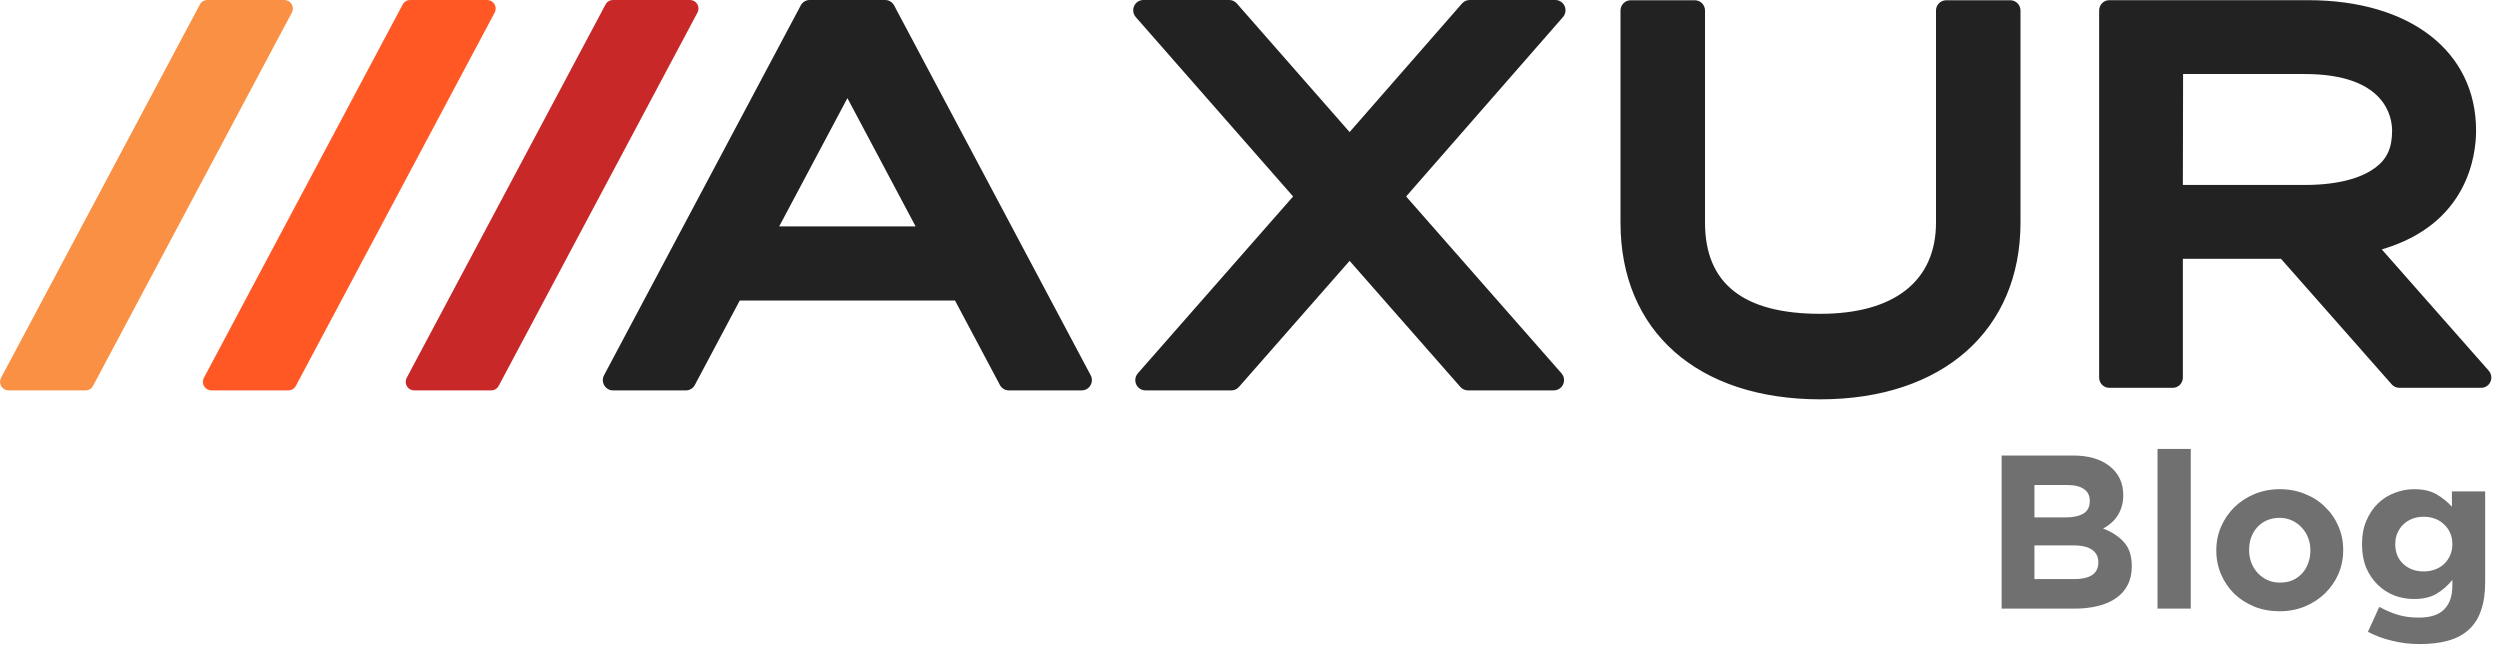 <svg width="160" height="42" viewBox="0 0 160 42" fill="none" xmlns="http://www.w3.org/2000/svg">
<g clip-path="url(#clip0)">
<path d="M159.281 23.727C159.388 23.848 159.446 24.003 159.446 24.164C159.446 24.527 159.156 24.821 158.797 24.821H153.556C153.371 24.821 153.195 24.741 153.072 24.602L145.983 16.563H139.703L139.703 24.164C139.703 24.527 139.412 24.821 139.054 24.821L134.994 24.821C134.636 24.821 134.345 24.527 134.345 24.164L134.345 0.668C134.345 0.668 134.345 0.668 134.345 0.668C134.345 0.305 134.636 0.011 134.994 0.011L147.708 0.011C154.246 0.011 158.469 3.286 158.469 8.355C158.469 9.917 157.958 14.345 152.435 15.962L159.281 23.727ZM123.904 14.247V0.674C123.904 0.311 124.195 0.017 124.553 0.017H128.663C129.022 0.017 129.312 0.311 129.312 0.674V14.247C129.312 21.118 124.346 25.557 116.497 25.557C108.676 25.557 103.712 21.223 103.712 14.247V0.674C103.712 0.311 104.003 0.017 104.361 0.017H108.472C108.83 0.017 109.121 0.311 109.121 0.674V14.247C109.121 18.175 111.605 20.084 116.497 20.084C121.271 20.084 123.904 17.956 123.904 14.247ZM93.571 0.222C93.694 0.081 93.871 0 94.057 0L99.545 0C99.703 0 99.856 0.059 99.975 0.165C100.243 0.405 100.268 0.82 100.031 1.092L89.992 12.574L99.935 23.892C100.04 24.012 100.099 24.168 100.099 24.329C100.099 24.691 99.808 24.985 99.45 24.985H93.95C93.764 24.985 93.588 24.905 93.465 24.765L86.375 16.695L79.291 24.765C79.168 24.905 78.991 24.985 78.806 24.985H73.307C73.148 24.985 72.995 24.926 72.876 24.82C72.608 24.579 72.584 24.164 72.822 23.892L82.759 12.574L72.689 1.093C72.583 0.973 72.525 0.817 72.525 0.657C72.525 0.294 72.816 0 73.174 0L78.67 0C78.856 0 79.032 0.08 79.156 0.221L86.375 8.453L93.571 0.222ZM51.248 0.346C51.361 0.133 51.58 0 51.819 0H56.651C56.89 0 57.11 0.133 57.223 0.346L69.804 24.018C69.855 24.113 69.882 24.22 69.882 24.329C69.882 24.691 69.591 24.985 69.233 24.985H64.566C64.327 24.985 64.107 24.853 63.994 24.64L61.12 19.233L47.345 19.233L44.469 24.64C44.356 24.853 44.136 24.985 43.898 24.985H39.229C39.122 24.985 39.016 24.959 38.922 24.907C38.606 24.735 38.488 24.337 38.658 24.017L51.248 0.346ZM49.868 14.49L58.599 14.49L54.235 6.28L49.868 14.49ZM139.718 4.738L139.703 11.837H147.507C150.016 11.837 151.349 11.235 152.024 10.729C152.774 10.168 153.094 9.46 153.094 8.363C153.094 7.513 152.691 4.738 147.507 4.738H139.718Z" fill="#222222"/>
<path d="M38.754 0.288L26.03 24.178C25.888 24.445 25.986 24.776 26.249 24.92C26.328 24.963 26.416 24.985 26.506 24.985H31.438C31.637 24.985 31.819 24.875 31.914 24.698L44.638 0.807C44.78 0.541 44.681 0.209 44.419 0.066C44.34 0.023 44.252 0 44.162 0L39.23 0C39.031 0 38.848 0.11 38.754 0.288Z" fill="#C92828"/>
<path d="M25.773 0.288L13.05 24.178C12.908 24.445 13.006 24.776 13.269 24.92C13.348 24.963 13.436 24.985 13.526 24.985H18.457C18.656 24.985 18.839 24.875 18.933 24.698L31.658 0.807C31.799 0.541 31.701 0.209 31.438 0.066C31.36 0.023 31.271 0 31.182 0L26.25 0C26.051 0 25.868 0.11 25.773 0.288Z" fill="#FF5824"/>
<path d="M12.793 0.288L0.069 24.178C-0.073 24.445 0.026 24.776 0.289 24.92C0.368 24.963 0.456 24.985 0.545 24.985H5.477C5.676 24.985 5.859 24.875 5.953 24.698L18.678 0.807C18.819 0.541 18.721 0.209 18.458 0.066C18.379 0.023 18.291 0 18.201 0L13.269 0C13.07 0 12.887 0.11 12.793 0.288Z" fill="#FA9043"/>
</g>
<path d="M136.434 36.264V36.236C136.434 35.583 136.27 35.074 135.944 34.71C135.617 34.337 135.169 34.043 134.6 33.828C134.777 33.735 134.94 33.623 135.09 33.492C135.248 33.362 135.384 33.212 135.496 33.044C135.617 32.867 135.71 32.671 135.776 32.456C135.85 32.242 135.888 31.994 135.888 31.714V31.686C135.888 30.912 135.598 30.296 135.02 29.838C134.45 29.381 133.662 29.152 132.654 29.152H128.104V38.952H132.766C133.316 38.952 133.816 38.896 134.264 38.784C134.721 38.672 135.108 38.504 135.426 38.28C135.752 38.056 136 37.776 136.168 37.44C136.345 37.104 136.434 36.712 136.434 36.264ZM133.746 32.078C133.746 32.442 133.606 32.708 133.326 32.876C133.046 33.035 132.668 33.114 132.192 33.114H130.204V31.042H132.332C132.789 31.042 133.139 31.131 133.382 31.308C133.624 31.476 133.746 31.724 133.746 32.05V32.078ZM134.292 35.998C134.292 36.362 134.156 36.633 133.886 36.81C133.615 36.978 133.242 37.062 132.766 37.062H130.204V34.906H132.696C133.256 34.906 133.662 35.004 133.914 35.2C134.166 35.387 134.292 35.644 134.292 35.97V35.998ZM140.209 38.952V28.732H138.081V38.952H140.209ZM149.964 35.214V35.186C149.964 34.645 149.861 34.141 149.656 33.674C149.451 33.198 149.166 32.788 148.802 32.442C148.447 32.088 148.023 31.812 147.528 31.616C147.033 31.411 146.497 31.308 145.918 31.308C145.33 31.308 144.789 31.411 144.294 31.616C143.799 31.822 143.37 32.102 143.006 32.456C142.642 32.811 142.357 33.226 142.152 33.702C141.947 34.169 141.844 34.673 141.844 35.214V35.242C141.844 35.784 141.947 36.292 142.152 36.768C142.357 37.235 142.637 37.646 142.992 38C143.356 38.346 143.785 38.621 144.28 38.826C144.775 39.022 145.311 39.12 145.89 39.12C146.478 39.12 147.019 39.018 147.514 38.812C148.009 38.607 148.438 38.327 148.802 37.972C149.166 37.618 149.451 37.207 149.656 36.74C149.861 36.264 149.964 35.756 149.964 35.214ZM147.864 35.242C147.864 35.522 147.817 35.788 147.724 36.04C147.64 36.283 147.514 36.498 147.346 36.684C147.178 36.871 146.973 37.02 146.73 37.132C146.497 37.235 146.226 37.286 145.918 37.286C145.619 37.286 145.349 37.23 145.106 37.118C144.873 37.006 144.667 36.857 144.49 36.67C144.313 36.474 144.177 36.255 144.084 36.012C143.991 35.76 143.944 35.494 143.944 35.214V35.186C143.944 34.906 143.986 34.645 144.07 34.402C144.163 34.15 144.294 33.931 144.462 33.744C144.63 33.558 144.831 33.413 145.064 33.31C145.307 33.198 145.582 33.142 145.89 33.142C146.179 33.142 146.445 33.198 146.688 33.31C146.931 33.422 147.141 33.576 147.318 33.772C147.495 33.959 147.631 34.178 147.724 34.43C147.817 34.673 147.864 34.934 147.864 35.214V35.242ZM159.051 37.258V31.448H156.923V32.428C156.633 32.111 156.302 31.845 155.929 31.63C155.555 31.416 155.079 31.308 154.501 31.308C154.071 31.308 153.656 31.388 153.255 31.546C152.853 31.696 152.499 31.92 152.191 32.218C151.883 32.517 151.635 32.886 151.449 33.324C151.262 33.754 151.169 34.248 151.169 34.808V34.836C151.169 35.396 151.257 35.896 151.435 36.334C151.621 36.764 151.869 37.128 152.177 37.426C152.485 37.725 152.839 37.954 153.241 38.112C153.642 38.262 154.062 38.336 154.501 38.336C155.07 38.336 155.541 38.229 155.915 38.014C156.288 37.8 156.633 37.501 156.951 37.118V37.482C156.951 38.154 156.773 38.663 156.419 39.008C156.073 39.354 155.537 39.526 154.809 39.526C154.305 39.526 153.852 39.466 153.451 39.344C153.059 39.223 152.667 39.055 152.275 38.84L151.547 40.436C152.023 40.688 152.541 40.88 153.101 41.01C153.661 41.15 154.249 41.22 154.865 41.22C155.565 41.22 156.176 41.146 156.699 40.996C157.221 40.847 157.655 40.614 158.001 40.296C158.355 39.979 158.617 39.568 158.785 39.064C158.962 38.57 159.051 37.968 159.051 37.258ZM156.951 34.836C156.951 35.088 156.904 35.322 156.811 35.536C156.717 35.751 156.587 35.938 156.419 36.096C156.26 36.246 156.069 36.362 155.845 36.446C155.621 36.53 155.378 36.572 155.117 36.572C154.594 36.572 154.16 36.414 153.815 36.096C153.469 35.779 153.297 35.359 153.297 34.836V34.808C153.297 34.556 153.343 34.323 153.437 34.108C153.53 33.894 153.656 33.712 153.815 33.562C153.983 33.404 154.174 33.282 154.389 33.198C154.613 33.114 154.855 33.072 155.117 33.072C155.378 33.072 155.621 33.114 155.845 33.198C156.069 33.282 156.26 33.404 156.419 33.562C156.587 33.712 156.717 33.894 156.811 34.108C156.904 34.323 156.951 34.556 156.951 34.808V34.836Z" fill="#707070"/>
<defs>
<clipPath id="clip0">
<rect width="160" height="25.905" fill="white"/>
</clipPath>
</defs>
</svg>
